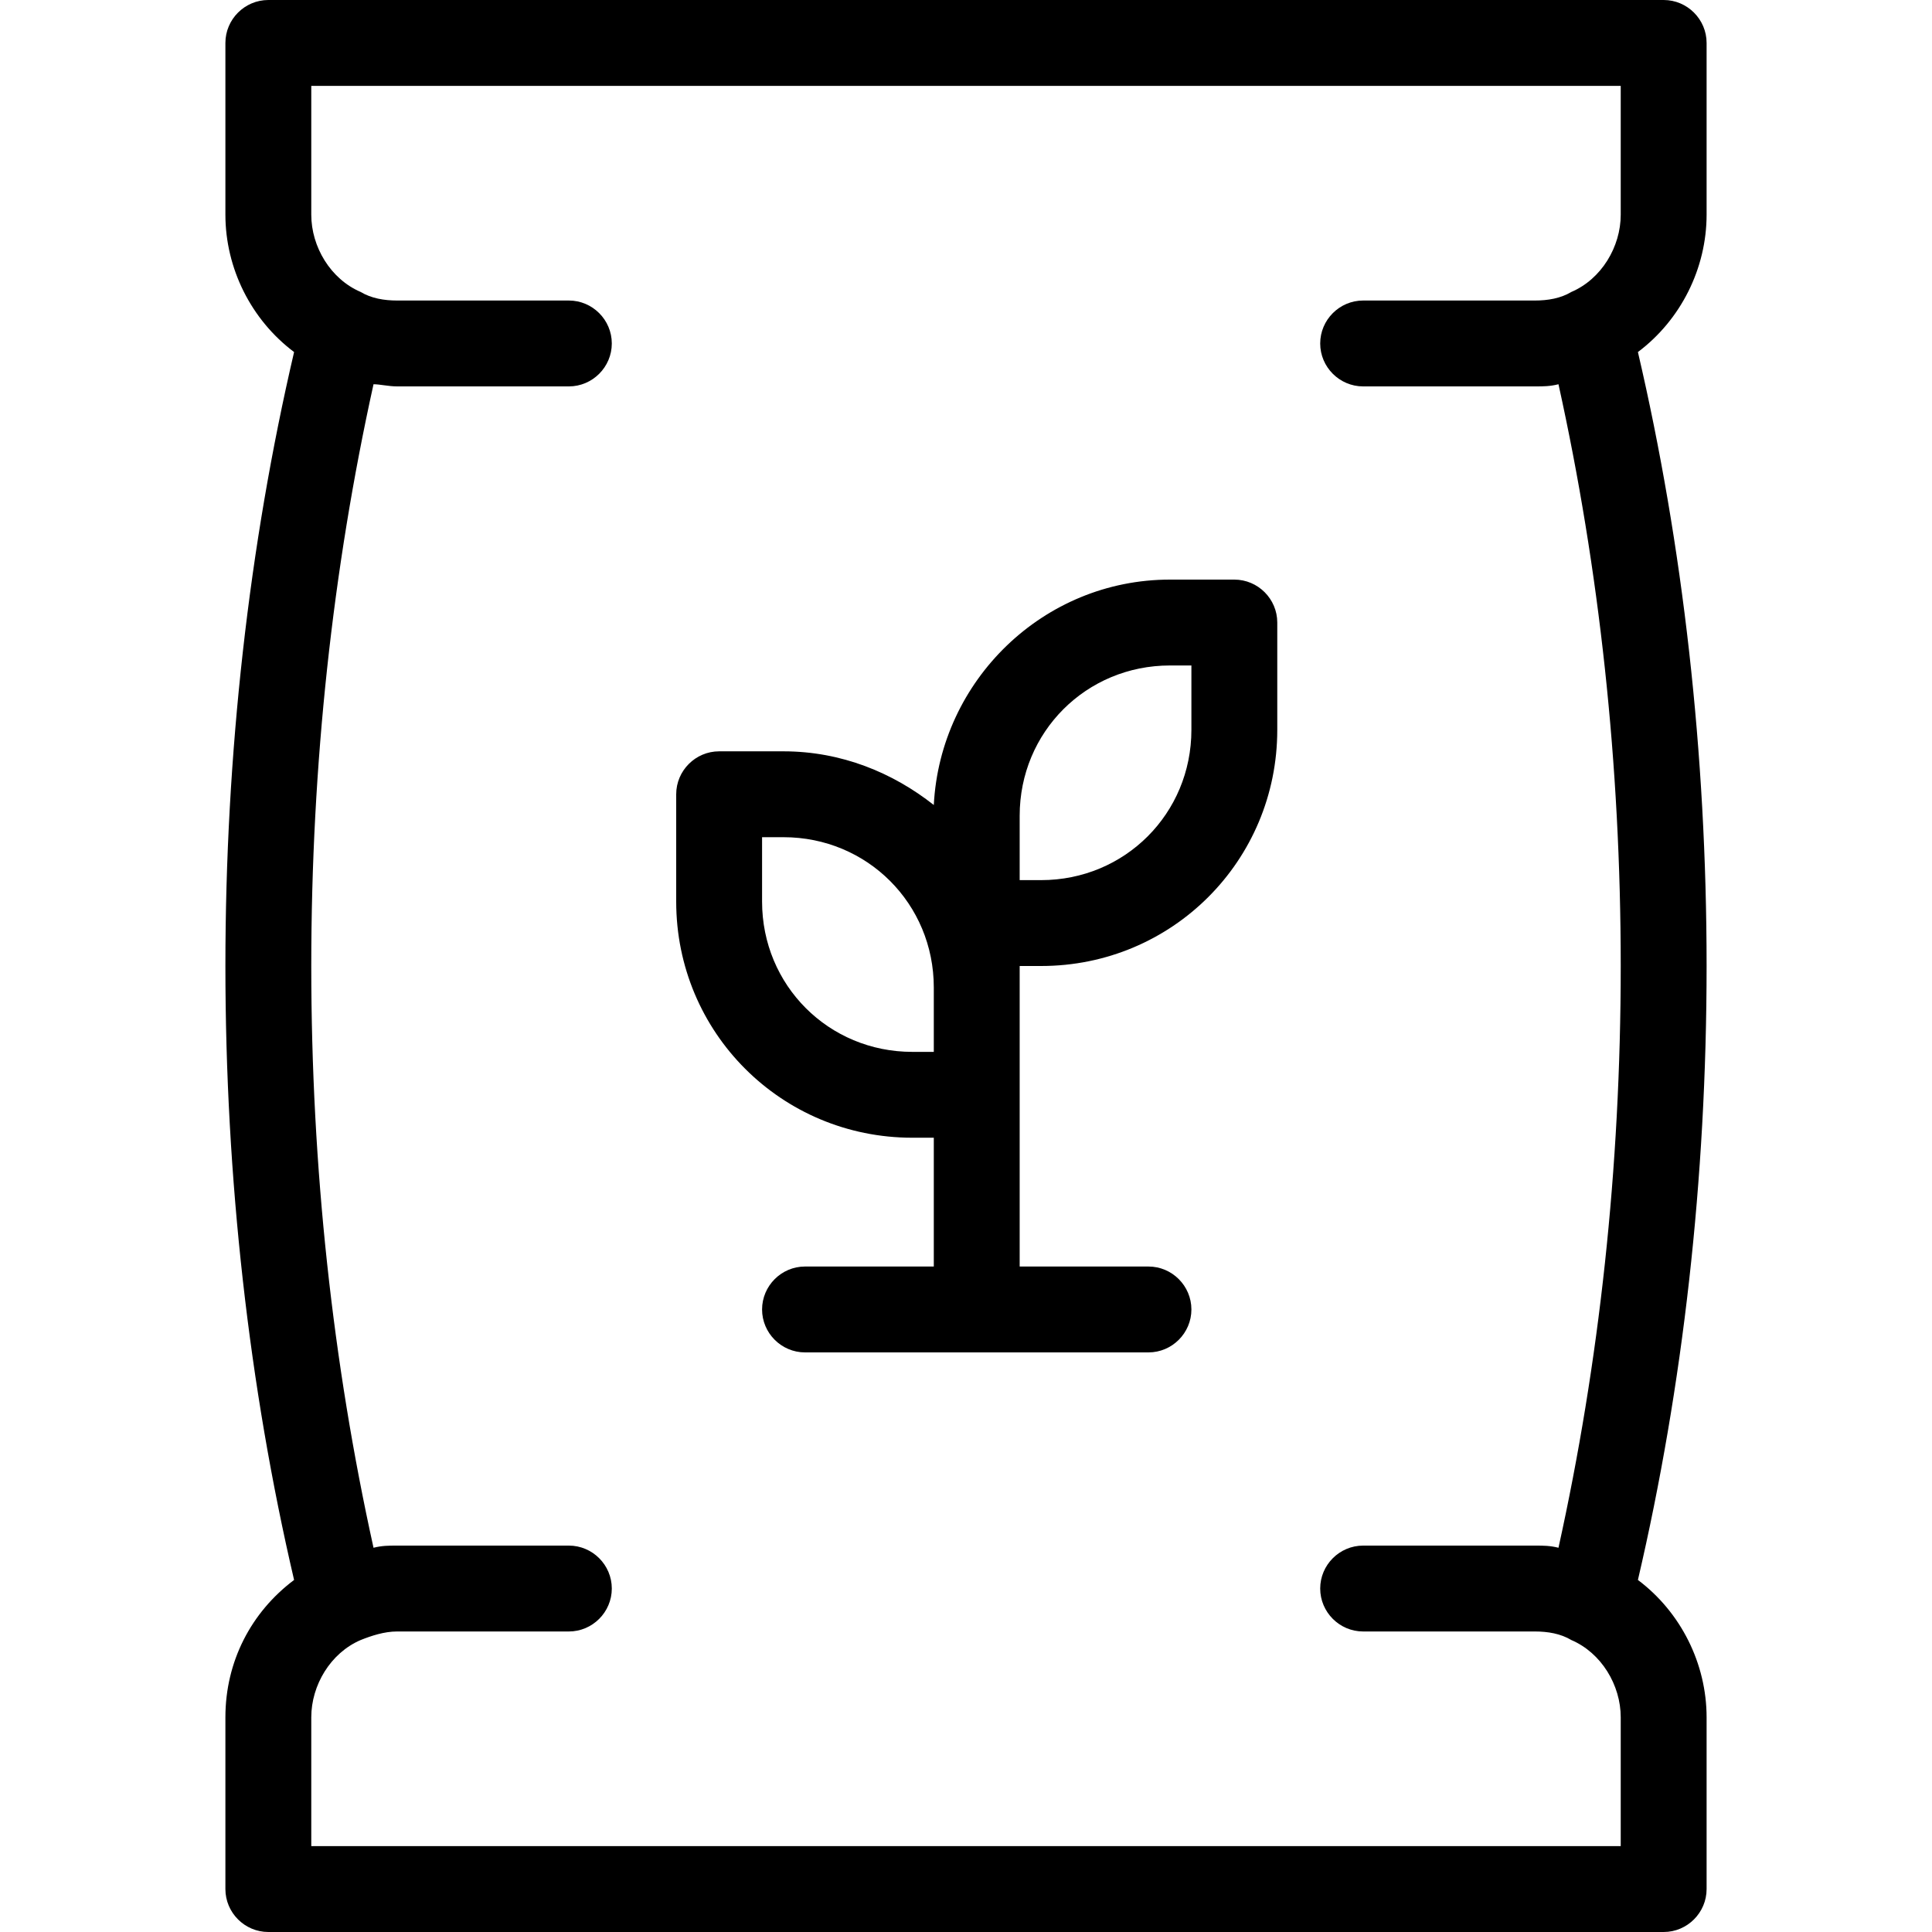 <svg xmlns="http://www.w3.org/2000/svg" xmlns:xlink="http://www.w3.org/1999/xlink" width="500" zoomAndPan="magnify" viewBox="0 0 375 375" height="500" preserveAspectRatio="xMidYMid meet" version="1.2"><defs><clipPath id="a33bd8df8d"><path d="M 43.594 0 L 331.594 0 L 331.594 375 L 43.594 375 Z M 43.594 0 "/></clipPath></defs><g id="ba6a45b2e1"><g clip-rule="nonzero" clip-path="url(#a33bd8df8d)"><path style=" stroke:none;fill-rule:nonzero;fill:currentColor;fill-opacity:1;" d="M 177.082 220.832 L 181.25 220.832 L 181.25 245.832 L 156.25 245.832 C 151.668 245.832 147.918 249.582 147.918 254.168 C 147.918 258.75 151.668 262.5 156.25 262.5 L 222.918 262.5 C 227.5 262.5 231.25 258.75 231.25 254.168 C 231.25 249.582 227.5 245.832 222.918 245.832 L 197.918 245.832 L 197.918 191.668 C 197.918 190.418 197.918 188.75 197.918 187.5 L 202.082 187.5 C 227.5 187.5 247.918 167.082 247.918 141.668 L 247.918 120.832 C 247.918 116.25 244.168 112.5 239.582 112.5 L 227.082 112.5 C 202.5 112.5 182.5 132.082 181.25 156.25 C 173.332 150 163.332 145.832 152.082 145.832 L 139.582 145.832 C 135 145.832 131.25 149.582 131.25 154.168 L 131.25 175 C 131.25 200.418 151.668 220.832 177.082 220.832 Z M 197.918 158.332 C 197.918 142.082 210.832 129.168 227.082 129.168 L 231.25 129.168 L 231.25 141.668 C 231.25 157.918 218.332 170.832 202.082 170.832 L 197.918 170.832 Z M 147.918 162.5 L 152.082 162.5 C 168.332 162.5 181.25 175.418 181.25 191.668 L 181.25 204.168 L 177.082 204.168 C 160.832 204.168 147.918 191.25 147.918 175 Z M 331.25 41.668 L 331.25 8.332 C 331.25 3.75 327.5 0 322.918 0 L 52.082 0 C 47.5 0 43.75 3.75 43.75 8.332 L 43.75 41.668 C 43.75 52.082 48.75 62.082 57.082 68.332 C 48.332 105.832 43.75 146.25 43.75 187.5 C 43.75 228.75 48.332 269.168 57.082 306.668 C 48.75 312.918 43.75 322.5 43.75 333.332 L 43.75 366.668 C 43.75 371.25 47.5 375 52.082 375 L 322.918 375 C 327.5 375 331.25 371.25 331.25 366.668 L 331.25 333.332 C 331.25 322.918 326.25 312.918 317.918 306.668 C 326.668 269.168 331.25 228.75 331.25 187.5 C 331.25 146.25 326.668 105.832 317.918 68.332 C 326.25 62.082 331.25 52.082 331.25 41.668 Z M 314.582 41.668 C 314.582 47.918 310.832 54.168 305 56.668 C 302.918 57.918 300.418 58.332 297.918 58.332 L 264.582 58.332 C 260 58.332 256.25 62.082 256.25 66.668 C 256.25 71.25 260 75 264.582 75 L 297.918 75 C 299.582 75 300.832 75 302.5 74.582 C 310.418 110.418 314.582 148.332 314.582 187.5 C 314.582 226.668 310.418 264.582 302.5 300.418 C 300.832 300 299.582 300 297.918 300 L 264.582 300 C 260 300 256.25 303.75 256.25 308.332 C 256.25 312.918 260 316.668 264.582 316.668 L 297.918 316.668 C 300.418 316.668 302.918 317.082 305 318.332 C 310.832 320.832 314.582 327.082 314.582 333.332 L 314.582 358.332 L 60.418 358.332 L 60.418 333.332 C 60.418 327.082 64.168 320.832 70 318.332 C 72.082 317.5 74.582 316.668 77.082 316.668 L 110.418 316.668 C 115 316.668 118.75 312.918 118.75 308.332 C 118.75 303.75 115 300 110.418 300 L 77.082 300 C 75.418 300 74.168 300 72.5 300.418 C 64.582 264.582 60.418 226.668 60.418 187.5 C 60.418 148.332 64.582 110.418 72.5 74.582 C 73.75 74.582 75.418 75 77.082 75 L 110.418 75 C 115 75 118.75 71.25 118.75 66.668 C 118.75 62.082 115 58.332 110.418 58.332 L 77.082 58.332 C 74.582 58.332 72.082 57.918 70 56.668 C 64.168 54.168 60.418 47.918 60.418 41.668 L 60.418 16.668 L 314.582 16.668 Z M 314.582 41.668 "/></g></g></svg>